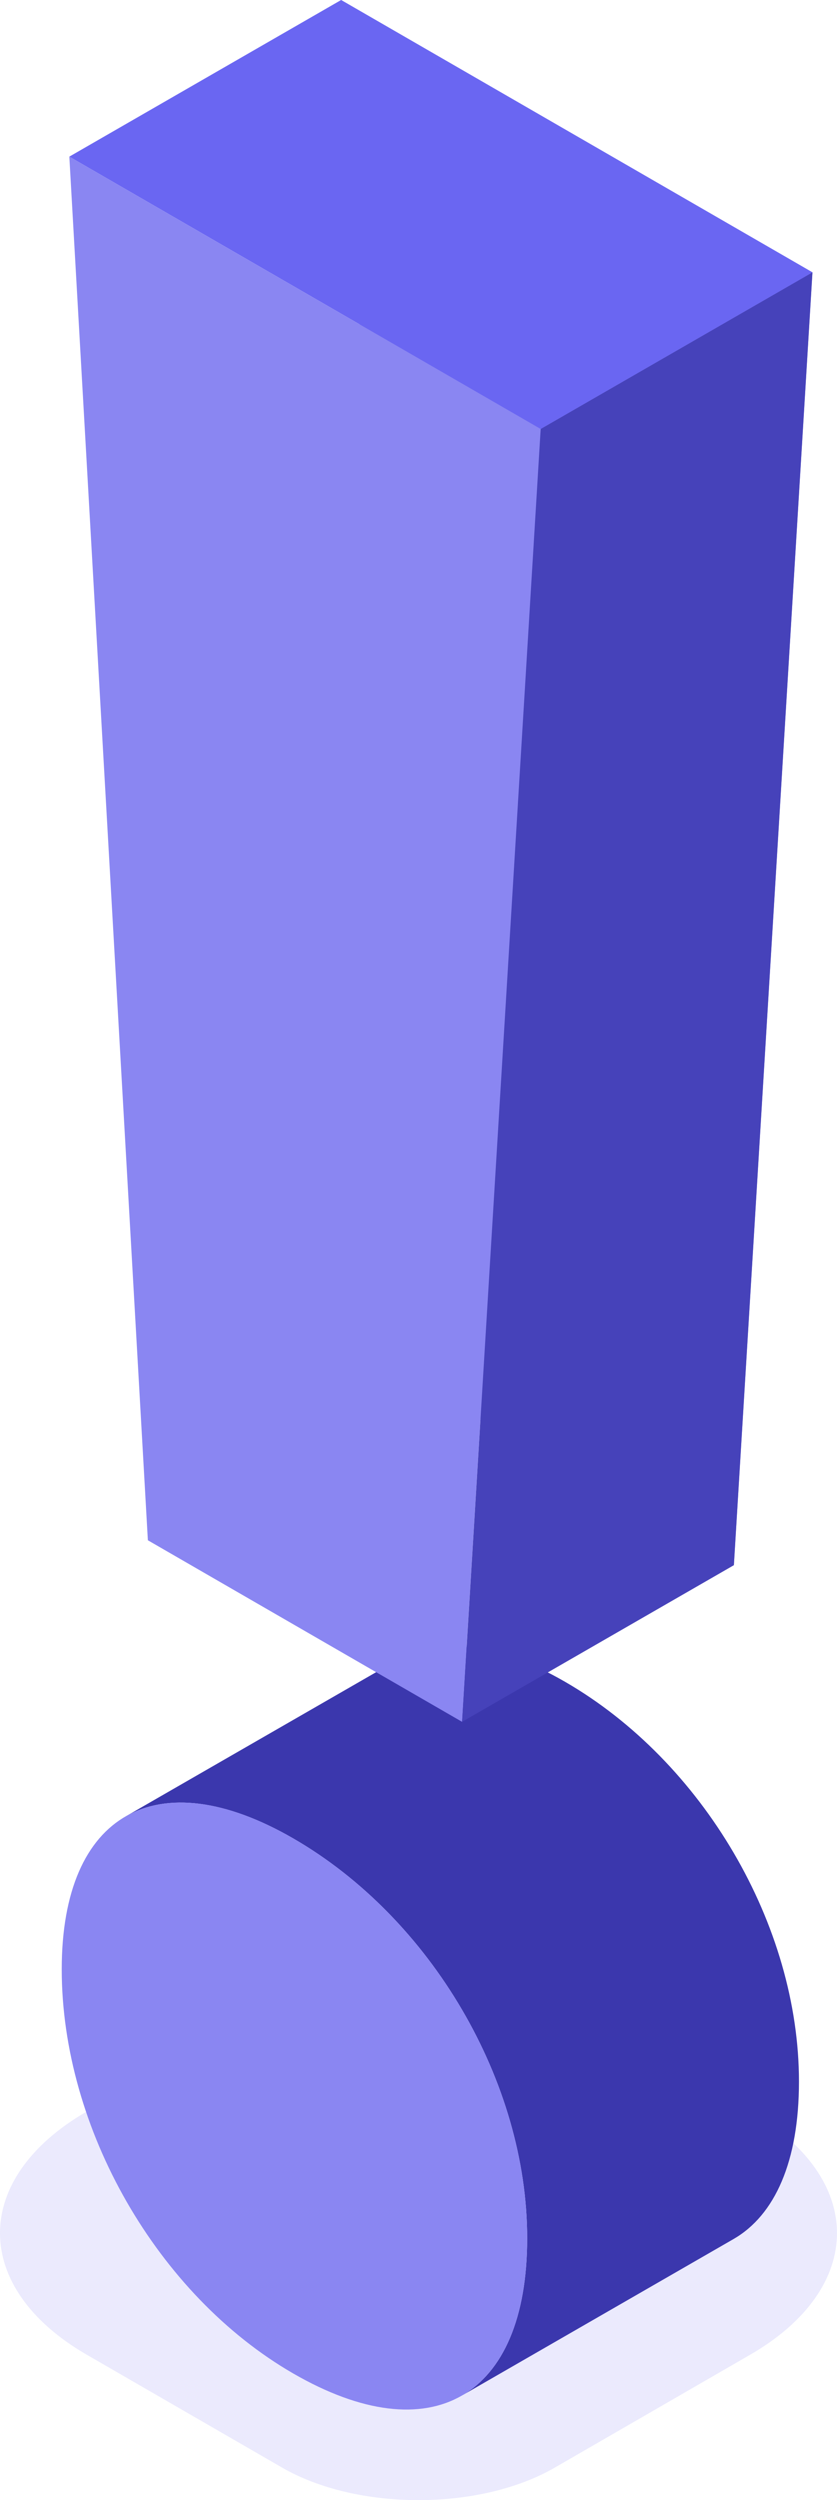 <svg xmlns="http://www.w3.org/2000/svg" width="65.08" height="194.233" viewBox="0 0 65.08 194.233">
  <g id="Grupo_22598" data-name="Grupo 22598" transform="translate(-243.975 -25.689)">
    <g id="Grupo_22594" data-name="Grupo 22594" transform="translate(243.975 178.434)" opacity="0.15" style="mix-blend-mode: multiply;isolation: isolate">
      <path id="Trazado_5553" data-name="Trazado 5553" d="M302.3,264.38l-15.191,8.771c-5.829,3.366-15.366,3.366-21.194,0l-15.191-8.771c-9-5.2-9-13.7,0-18.9l15.191-8.771c5.829-3.365,15.366-3.365,21.194,0L302.3,245.48C311.306,250.677,311.306,259.182,302.3,264.38Z" transform="translate(-243.975 -234.185)" fill="#7974f2"/>
    </g>
    <g id="Grupo_22597" data-name="Grupo 22597" transform="translate(248.774 25.69)">
      <g id="Grupo_22595" data-name="Grupo 22595" transform="translate(0 127.873)">
        <path id="Trazado_5554" data-name="Trazado 5554" d="M309.665,234.085c0-12.161-7.468-24.876-18.192-31.067-5.31-3.065-9.837-3.539-13.025-1.7l-21.136,12.162c3.188-1.836,7.719-1.355,13.029,1.71,10.724,6.191,18.192,18.906,18.191,31.067,0,6.191-1.867,10.365-5.074,12.217l21.124-12.164C307.795,244.455,309.665,240.28,309.665,234.085Z" transform="translate(-252.341 -200.236)" fill="#3b37ad"/>
        <path id="Trazado_5555" data-name="Trazado 5555" d="M268.527,219.625c-10.533-6.081-18-1.989-18,10.172,0,12.382,7.468,25.317,18,31.4,10.724,6.191,18.192,1.88,18.192-10.5C286.719,238.532,279.251,225.817,268.527,219.625Z" transform="translate(-250.526 -204.676)" fill="#8a86f2"/>
      </g>
      <g id="Grupo_22596" data-name="Grupo 22596" transform="translate(0.592)">
        <path id="Trazado_5556" data-name="Trazado 5556" d="M280.178,25.69l36.648,21.158-6.109,100.439-24.432-14.106Z" transform="translate(-259.047 -25.69)" fill="#8a86f2"/>
        <path id="Trazado_5557" data-name="Trazado 5557" d="M251.334,42.3l36.649,21.158L281.873,163.9l-24.432-14.106Z" transform="translate(-251.334 -30.131)" fill="#8a86f2"/>
        <path id="Trazado_5558" data-name="Trazado 5558" d="M272.465,25.69,251.334,37.858l36.649,21.158,21.132-12.168Z" transform="translate(-251.334 -25.69)" fill="#6a66f2"/>
        <path id="Trazado_5559" data-name="Trazado 5559" d="M314.151,155.01,293.02,167.178l6.109-100.439,21.132-12.168Z" transform="translate(-262.48 -33.412)" fill="#4642ba"/>
      </g>
    </g>
  </g>
</svg>
